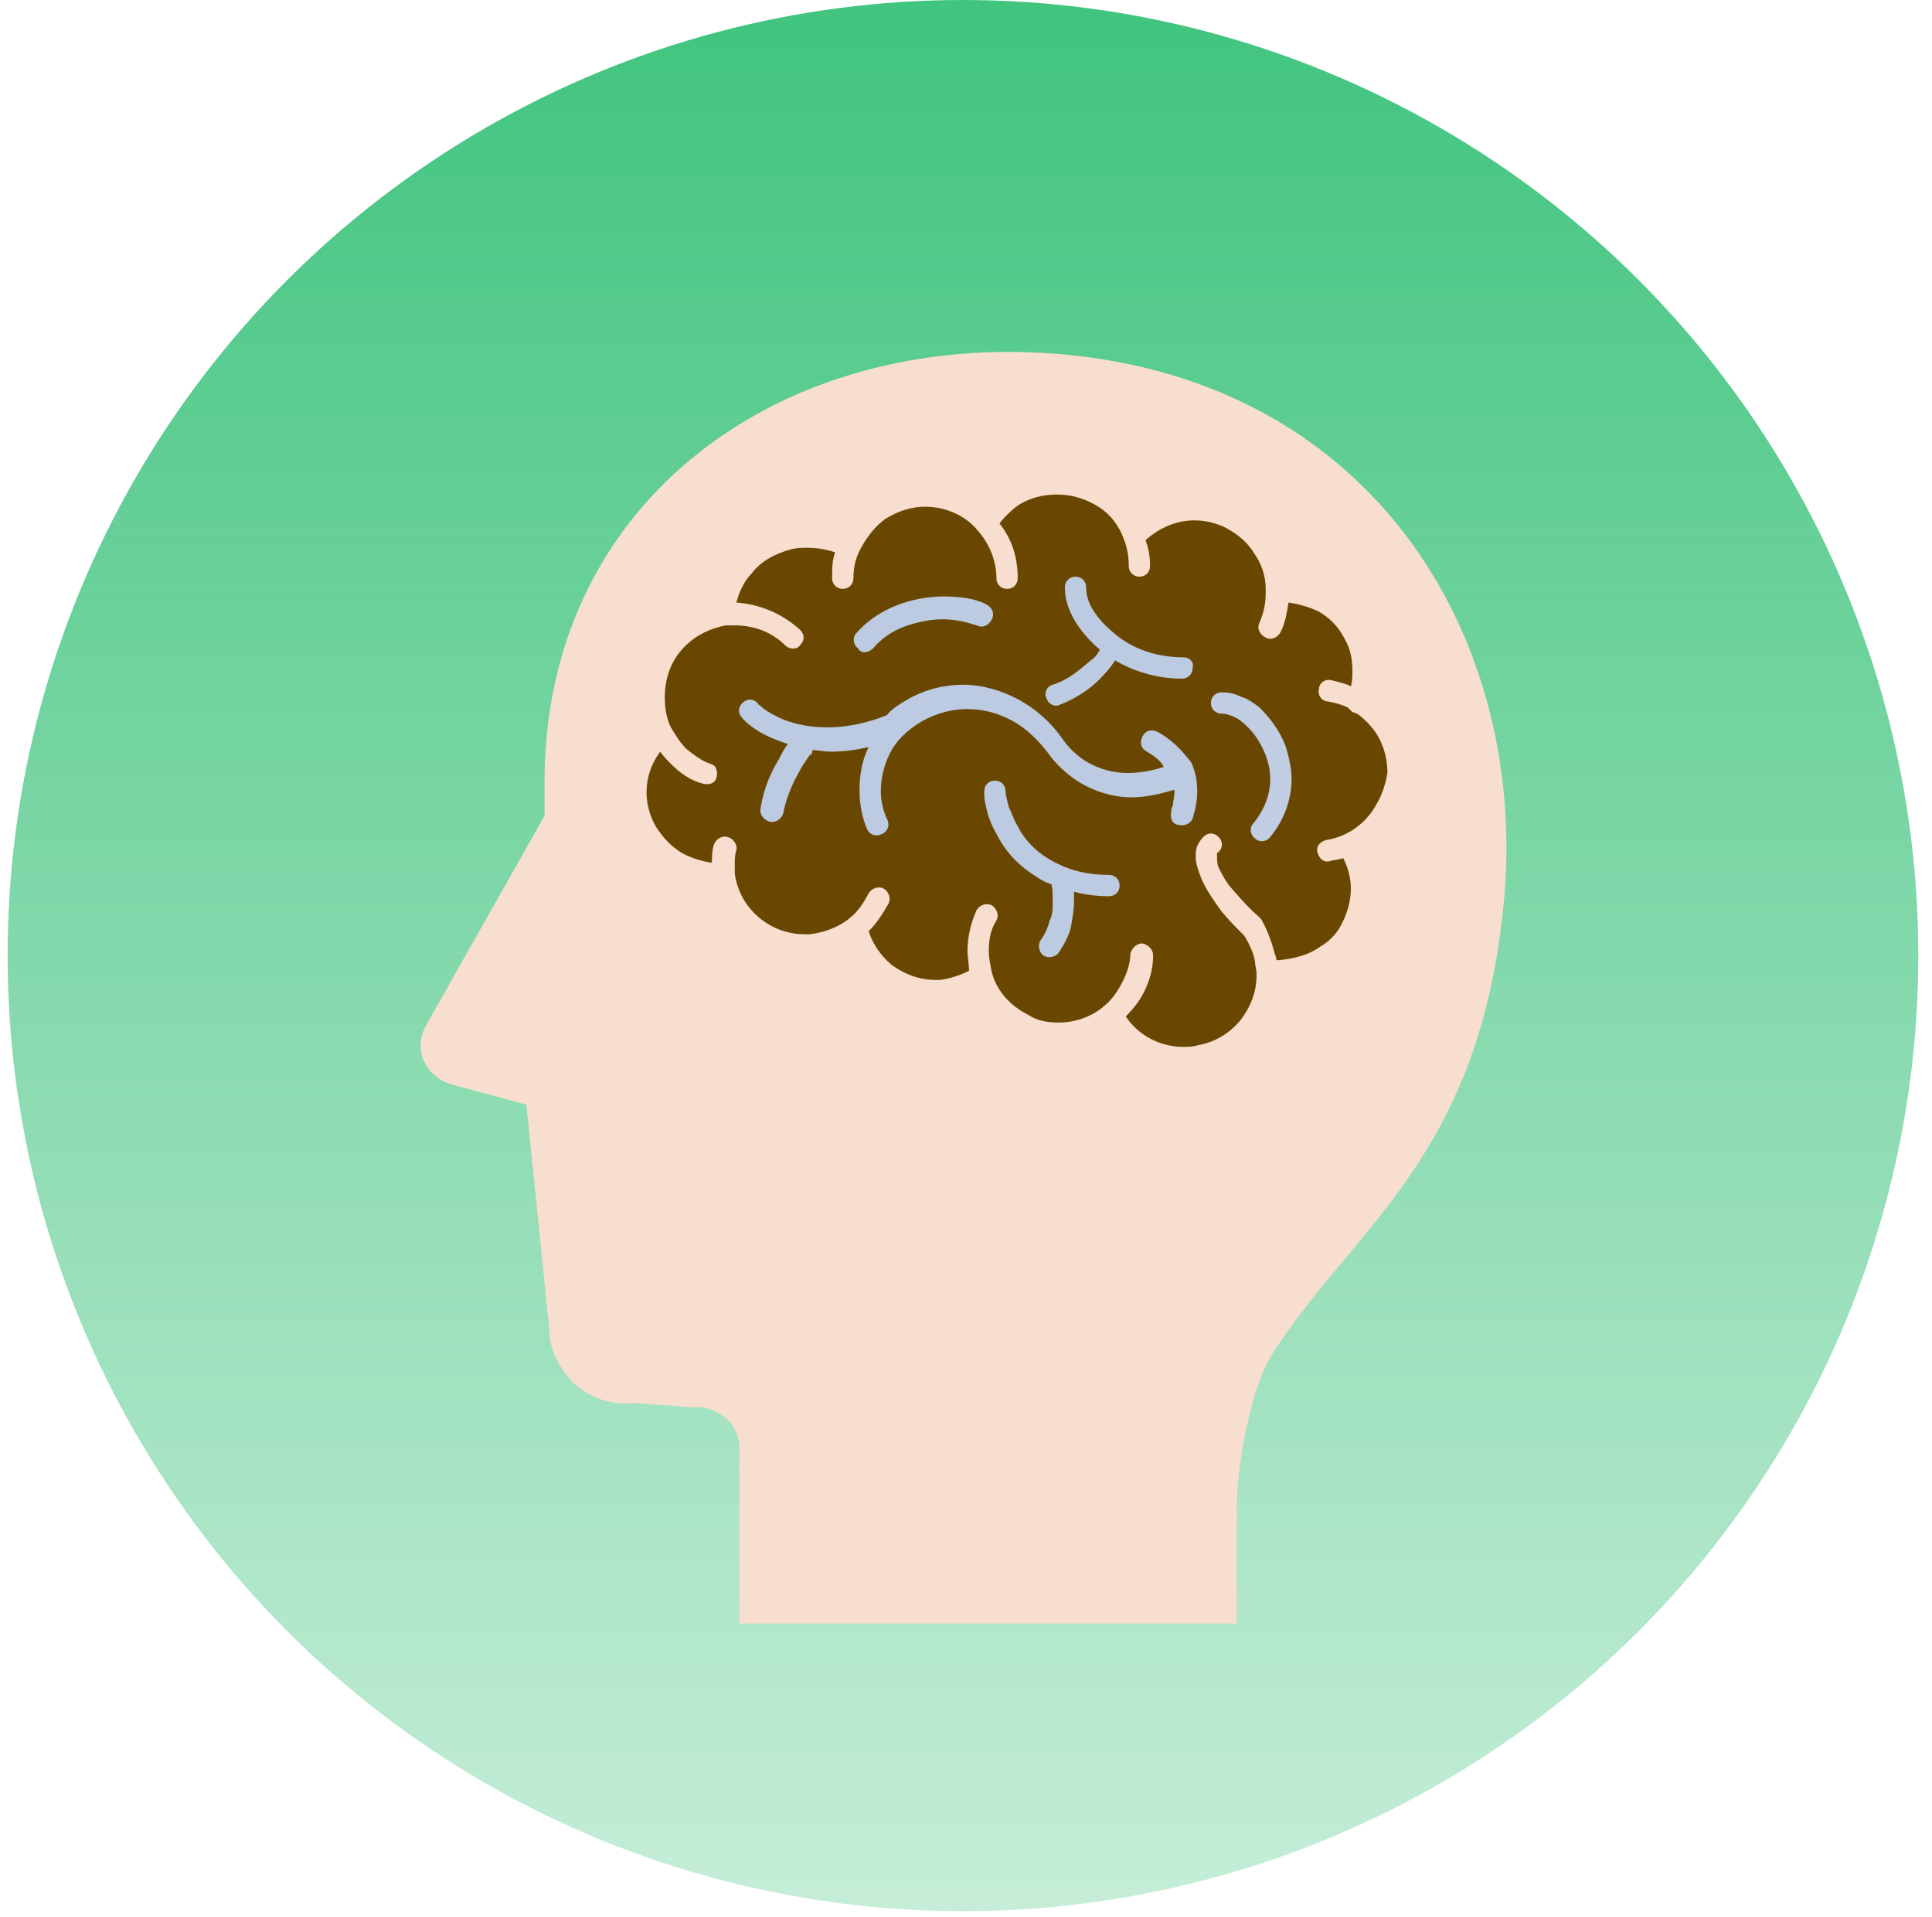 <?xml version="1.0" encoding="utf-8"?>
<!-- Generator: Adobe Illustrator 26.3.1, SVG Export Plug-In . SVG Version: 6.00 Build 0)  -->
<svg version="1.1" id="Ebene_1" xmlns="http://www.w3.org/2000/svg" xmlns:xlink="http://www.w3.org/1999/xlink" x="0px" y="0px"
	 viewBox="0 0 127 126" style="enable-background:new 0 0 127 126;" xml:space="preserve">
<style type="text/css">
	.st0{fill:url(#SVGID_1_);}
	.st1{fill:#6A4700;}
	.st2{fill:#BCCBE1;}
	.st3{fill:#F7DECE;}
	.st4{fill:#C0CDE2;}
</style>
<linearGradient id="SVGID_1_" gradientUnits="userSpaceOnUse" x1="63.3" y1="402" x2="63.3" y2="527.6" gradientTransform="matrix(1 0 0 1 0 -402)">
	<stop  offset="5.327789e-09" style="stop-color:#40C47E"/>
	<stop  offset="1" style="stop-color:#40C47E;stop-opacity:0.3"/>
</linearGradient>
<circle class="st0" cx="63.3" cy="62.8" r="62.8"/>
<circle class="st1" cx="66.3" cy="54.8" r="26.6"/>
<path class="st2" d="M72.9,57.5c-1.4,0-2.5-0.3-3.3-0.7c-1.3-0.6-2.2-1.5-2.7-2.5c-0.3-0.5-0.4-0.9-0.6-1.3c-0.1-0.4-0.2-0.8-0.2-1
	c0-0.4-0.3-0.7-0.7-0.7s-0.7,0.3-0.7,0.7c0,0.3,0,0.6,0.1,0.9c0.1,0.6,0.3,1.2,0.7,1.9c0.5,1,1.3,2,2.6,2.8c0.3,0.2,0.6,0.4,1,0.5
	c0.1,0.2,0.1,0.7,0.1,1.2c0,0.4,0,0.8-0.2,1.2c-0.1,0.4-0.3,0.9-0.6,1.3c-0.2,0.3-0.1,0.8,0.2,1c0.3,0.2,0.8,0.1,1-0.2
	c0.4-0.6,0.7-1.2,0.8-1.7c0.1-0.6,0.2-1.1,0.2-1.6c0-0.2,0-0.5,0-0.7c0.7,0.2,1.5,0.3,2.3,0.3c0.4,0,0.7-0.3,0.7-0.7
	C73.6,57.8,73.3,57.5,72.9,57.5z"/>
<path class="st2" d="M76.1,48.1c-0.4-0.2-0.8-0.1-1,0.3c-0.2,0.4-0.1,0.8,0.3,1c0.5,0.3,0.9,0.6,1.1,1c-0.9,0.3-1.7,0.4-2.4,0.4
	c-1,0-1.9-0.3-2.6-0.7s-1.3-1-1.7-1.6c-0.7-1-1.7-1.9-2.8-2.5c-1.1-0.6-2.4-1-3.7-1c-1.2,0-2.5,0.3-3.7,1c-0.5,0.3-1,0.6-1.3,1
	c-1.5,0.6-2.8,0.8-3.9,0.8c-1.6,0-2.8-0.4-3.5-0.8c-0.4-0.2-0.7-0.4-0.9-0.6c-0.1-0.1-0.2-0.1-0.2-0.2l0,0l0,0c-0.3-0.3-0.7-0.3-1,0
	s-0.3,0.7,0,1c0,0,0.5,0.6,1.5,1.1c0.4,0.2,0.9,0.4,1.5,0.6c-0.2,0.2-0.4,0.6-0.6,1c-0.5,0.8-1,1.9-1.2,3.2
	c-0.1,0.4,0.2,0.8,0.6,0.9c0.4,0.1,0.8-0.2,0.9-0.6c0.2-1.1,0.7-2.1,1.1-2.8c0.2-0.4,0.4-0.6,0.5-0.8c0.1-0.1,0.1-0.2,0.2-0.2l0,0
	l0,0l0,0c0.1-0.1,0.1-0.2,0.1-0.3c0.4,0,0.8,0.1,1.2,0.1c0.8,0,1.6-0.1,2.5-0.3c-0.5,1-0.6,2-0.6,2.9s0.2,1.8,0.5,2.5
	c0.2,0.4,0.6,0.5,1,0.3s0.5-0.6,0.3-1s-0.4-1.1-0.4-1.8c0-0.8,0.2-1.7,0.6-2.5c0.4-0.8,1.1-1.5,2.1-2.1c1.1-0.6,2.1-0.8,3-0.8
	c1.1,0,2.1,0.3,3,0.8s1.7,1.3,2.3,2.1c0.5,0.7,1.2,1.4,2.2,2c0.9,0.5,2,0.9,3.3,0.9c0.9,0,1.8-0.2,2.8-0.5V52c0,0.4-0.1,0.7-0.1,0.9
	c0,0.1-0.1,0.2-0.1,0.3v0.1l0,0l0,0c-0.1,0.4,0,0.8,0.4,0.9c0.4,0.1,0.8,0,1-0.4c0-0.1,0.3-0.8,0.3-1.8c0-0.6-0.1-1.3-0.4-1.9
	C77.6,49.2,77,48.6,76.1,48.1z"/>
<path class="st2" d="M57.4,42.6c0.5-0.6,1.2-1.1,2-1.4c0.8-0.3,1.7-0.5,2.6-0.5c0.8,0,1.6,0.2,2.2,0.4c0.4,0.2,0.8,0,1-0.4
	s0-0.8-0.4-1C64,39.3,63,39.2,62,39.2s-2.1,0.2-3.1,0.6c-1,0.4-1.9,1-2.6,1.8c-0.3,0.3-0.2,0.8,0.1,1C56.6,43,57.1,42.9,57.4,42.6z"
	/>
<path class="st3" d="M68.7,23.2c-18-1.1-33.2,10.2-32.9,28.7v1.7L28,67.4c-0.4,0.7-0.5,1.6-0.1,2.4s1.1,1.3,1.9,1.5l4.8,1.3
	l1.5,14.7c0,1.4,0.7,2.7,1.7,3.7c1.1,0.9,2.5,1.4,3.9,1.2l3.9,0.3c0.8-0.1,1.5,0.2,2.1,0.7s0.9,1.2,0.9,2v11.5h32.7c0,0,0-5.6,0-7.8
	c0-2.2,0.8-7.3,2.2-9.7c5.3-8.5,13.9-13,15.4-30.4C100.3,41.5,89.9,24.5,68.7,23.2z M90.4,53c-0.7,1.2-1.9,2-3.2,2.2
	c-0.4,0.1-0.7,0.4-0.6,0.8c0.1,0.4,0.4,0.7,0.8,0.6c0.3-0.1,0.6-0.1,0.9-0.2c0.3,0.6,0.5,1.3,0.5,2s-0.2,1.5-0.5,2.1
	c-0.3,0.7-0.8,1.3-1.5,1.7C86,62.8,85,63,84.1,63.1c-0.1,0-0.1,0-0.2,0c0-0.1,0-0.2-0.1-0.4l0,0c-0.2-0.8-0.5-1.6-0.9-2.3l-0.1-0.1
	l-0.1-0.1c-0.6-0.5-1.3-1.3-1.9-2c-0.3-0.4-0.5-0.8-0.7-1.2C80,56.8,80,56.4,80,56.3c0-0.1,0-0.1,0-0.2c0,0,0-0.1,0.1-0.1
	c0.3-0.3,0.3-0.7,0-1s-0.7-0.3-1,0c-0.2,0.2-0.3,0.4-0.4,0.6c-0.1,0.2-0.1,0.5-0.1,0.7c0,0.5,0.2,1,0.4,1.5c0.3,0.7,0.8,1.4,1.3,2.1
	c0.5,0.6,1,1.1,1.5,1.6c0.3,0.5,0.6,1.1,0.7,1.7c0,0.3,0.1,0.5,0.1,0.8l0,0v0.1c0,1.1-0.4,2.1-1.1,3c-0.7,0.8-1.6,1.4-2.8,1.6
	c-0.3,0.1-0.6,0.1-0.9,0.1c-1.6,0-3-0.8-3.8-2c0.5-0.5,0.9-1,1.2-1.6l0,0c0.4-0.8,0.6-1.6,0.6-2.4c0-0.4-0.3-0.7-0.7-0.8
	c-0.4,0-0.7,0.3-0.8,0.7c0,0.6-0.2,1.2-0.5,1.8l0,0c-0.3,0.6-0.7,1.2-1.2,1.6l0,0c-0.8,0.7-1.9,1.1-3,1.1c-0.7,0-1.4-0.1-2-0.5
	c-1.2-0.6-2.1-1.6-2.4-2.8l0,0C65.1,63.4,65,63,65,62.5c0-0.7,0.1-1.4,0.5-2c0.2-0.4,0-0.8-0.3-1c-0.4-0.2-0.8,0-1,0.3
	c-0.4,0.9-0.6,1.8-0.6,2.7c0,0.4,0.1,0.9,0.1,1.3c-0.6,0.3-1.2,0.5-1.9,0.6l0,0c-0.1,0-0.2,0-0.3,0c-1.1,0-2.1-0.4-2.9-1
	c-0.7-0.6-1.2-1.3-1.5-2.2c0.5-0.5,0.9-1.1,1.3-1.8c0.2-0.4,0-0.8-0.3-1c-0.4-0.2-0.8,0-1,0.3c-0.3,0.6-0.7,1.2-1.2,1.6
	c-0.7,0.6-1.7,1-2.7,1.1l0,0c-0.1,0-0.2,0-0.3,0c-2.3,0-4.3-1.7-4.6-4l0,0l0,0c0-0.1,0-0.2,0-0.3s0-0.2,0-0.3c0-0.3,0-0.6,0.1-0.9
	c0.1-0.4-0.2-0.8-0.6-0.9c-0.4-0.1-0.8,0.2-0.9,0.6c-0.1,0.4-0.1,0.7-0.1,1.1l0,0c-0.7-0.1-1.3-0.3-1.9-0.6c-0.7-0.4-1.3-1-1.8-1.8
	c-0.4-0.7-0.6-1.5-0.6-2.2c0-1,0.3-1.9,0.9-2.7c0.2,0.3,0.5,0.6,0.7,0.8c0.6,0.6,1.3,1.1,2.1,1.3c0.4,0.1,0.8,0,0.9-0.4
	c0.1-0.4,0-0.8-0.4-0.9c-0.6-0.2-1.1-0.6-1.6-1l0,0c-0.4-0.4-0.7-0.9-1-1.4c-0.3-0.6-0.4-1.3-0.4-2c0-1.2,0.4-2.4,1.3-3.3
	c0.8-0.8,1.7-1.2,2.7-1.4l0,0l0,0c0.2,0,0.4,0,0.6,0c1.2,0,2.4,0.4,3.3,1.3c0.3,0.3,0.8,0.3,1,0c0.3-0.3,0.3-0.7,0-1
	c-1.2-1.1-2.7-1.7-4.2-1.8c0.2-0.7,0.5-1.4,1-1.9c0.6-0.8,1.5-1.3,2.6-1.6c0.4-0.1,0.7-0.1,1.1-0.1c0.6,0,1.2,0.1,1.8,0.3
	c-0.2,0.5-0.2,1.1-0.2,1.7c0,0.4,0.3,0.7,0.7,0.7s0.7-0.3,0.7-0.7c0-0.6,0.1-1.2,0.4-1.8c0.4-0.8,1-1.6,1.7-2.1
	c0.8-0.5,1.7-0.8,2.6-0.8c1.4,0,2.7,0.6,3.5,1.6c0.7,0.8,1.2,1.9,1.2,3.1c0,0.4,0.3,0.7,0.7,0.7c0.4,0,0.7-0.3,0.7-0.7
	c0-1.4-0.4-2.6-1.2-3.6c0.4-0.5,0.9-1,1.4-1.3c0.7-0.4,1.5-0.6,2.4-0.6c1,0,1.9,0.3,2.7,0.8c0.8,0.5,1.4,1.3,1.7,2.2l0,0
	c0.2,0.5,0.3,1.1,0.3,1.7c0,0.4,0.3,0.7,0.7,0.7c0.4,0,0.7-0.3,0.7-0.7c0-0.6-0.1-1.2-0.3-1.7c0.9-0.8,2-1.3,3.2-1.3
	c0.6,0,1.2,0.1,1.9,0.4c0.8,0.4,1.5,0.9,2,1.7c0.5,0.7,0.8,1.5,0.8,2.4c0,0.1,0,0.2,0,0.3c0,0.6-0.1,1.2-0.4,1.9
	c-0.2,0.4,0,0.8,0.4,1s0.8,0,1-0.4c0.3-0.6,0.4-1.3,0.5-1.9c0.7,0.1,1.4,0.3,2,0.6c0.7,0.4,1.3,1,1.7,1.8c0.4,0.7,0.5,1.4,0.5,2.1
	c0,0.3,0,0.7-0.1,1c-0.4-0.2-0.9-0.3-1.3-0.4c-0.4-0.1-0.8,0.2-0.8,0.6c-0.1,0.4,0.2,0.8,0.6,0.8c0.5,0.1,0.9,0.2,1.3,0.4
	c0.1,0.1,0.2,0.2,0.3,0.3c0.1,0,0.2,0.1,0.3,0.1c0.3,0.2,0.5,0.4,0.7,0.6l0,0c0.9,0.9,1.3,2.1,1.3,3.3C91.1,51.4,90.9,52.2,90.4,53z
	"/>
<path class="st4" d="M82.8,46.5c-0.4-0.3-0.8-0.6-1.2-0.7c-0.4-0.2-0.8-0.3-1.3-0.3c-0.4,0-0.7,0.3-0.7,0.7s0.3,0.7,0.7,0.7
	c0.3,0,0.6,0.1,1,0.3c0.5,0.3,1.1,0.9,1.5,1.6c0.4,0.7,0.7,1.5,0.7,2.4s-0.3,1.9-1.1,2.9c-0.3,0.3-0.2,0.8,0.1,1
	c0.3,0.3,0.8,0.2,1-0.1c1-1.2,1.4-2.6,1.4-3.8c0-0.8-0.2-1.5-0.4-2.2C84.1,48,83.5,47.2,82.8,46.5z"/>
<path class="st2" d="M77.8,43.2c-2,0-3.6-0.7-4.7-1.7c-0.6-0.5-1-1-1.3-1.5s-0.4-1-0.4-1.4s-0.3-0.7-0.7-0.7c-0.4,0-0.7,0.3-0.7,0.7
	c0,0.7,0.2,1.4,0.6,2.1c0.4,0.7,1,1.4,1.7,2c-0.1,0.2-0.3,0.5-0.6,0.7C71,44,70.2,44.7,69.2,45c-0.4,0.1-0.6,0.6-0.4,0.9
	c0.1,0.4,0.6,0.6,0.9,0.4c1.3-0.5,2.3-1.3,2.9-2c0.3-0.3,0.5-0.6,0.7-0.9c1.2,0.7,2.7,1.2,4.4,1.2c0.4,0,0.7-0.3,0.7-0.7
	C78.5,43.5,78.2,43.2,77.8,43.2z"/>
</svg>
